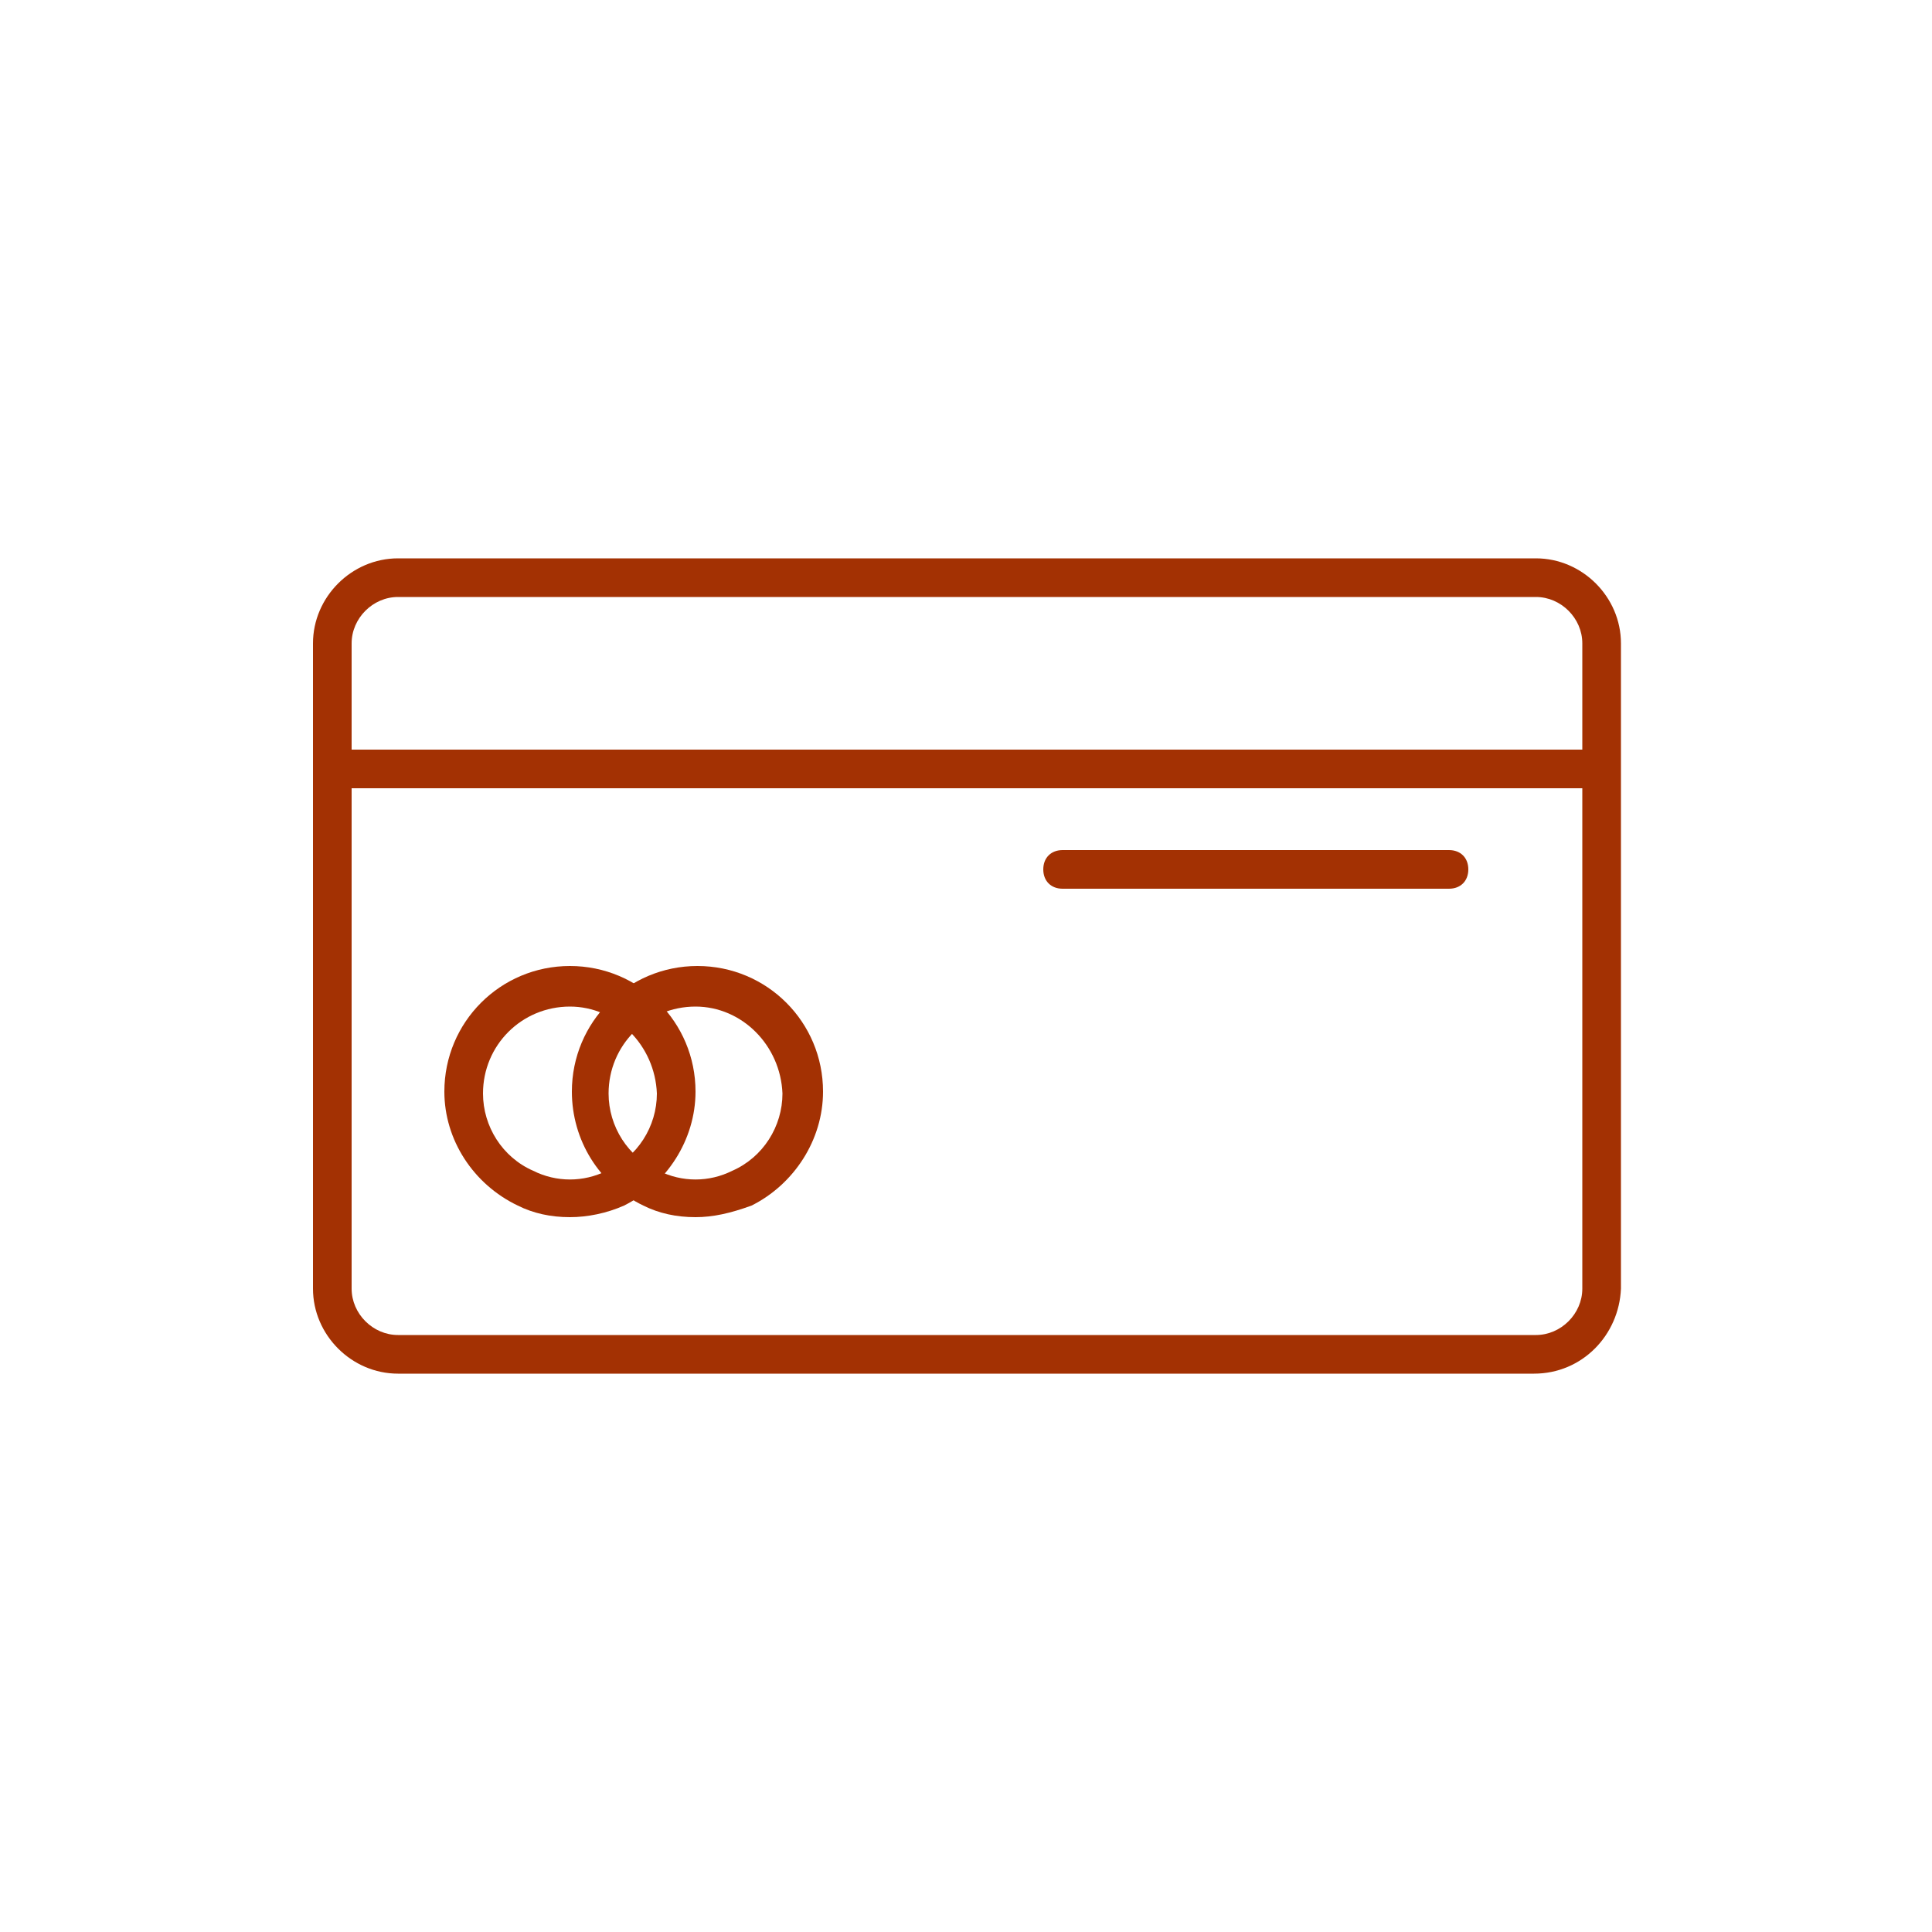 <svg viewBox="0 0 100 100" xml:space="preserve" xmlns="http://www.w3.org/2000/svg" enable-background="new 0 0 100 100"><path d="M79.4 71.1H20.6c-2.4 0-4.4-2-4.4-4.4V33.3c0-2.4 2-4.4 4.4-4.4h58.9c2.4 0 4.4 2 4.4 4.4v33.4c-.1 2.4-2 4.4-4.5 4.4zM20.6 30.9c-1.3 0-2.4 1.1-2.4 2.4v33.4c0 1.3 1.1 2.4 2.4 2.4h58.9c1.3 0 2.4-1.1 2.4-2.4V33.3c0-1.3-1.1-2.4-2.4-2.4H20.6z" fill="#a33103" class="fill-000000"></path><path d="M36 63c-1 0-1.9-.2-2.7-.6-2.3-1.1-3.7-3.4-3.7-5.9 0-3.6 2.9-6.5 6.5-6.5s6.5 2.9 6.5 6.5c0 2.5-1.5 4.8-3.7 5.9-1.1.4-2 .6-2.9.6zm0-10.9c-2.5 0-4.5 2-4.5 4.5 0 1.7 1 3.3 2.6 4 1.2.6 2.6.6 3.8 0 1.6-.7 2.6-2.3 2.6-4-.1-2.5-2.1-4.5-4.5-4.5z" fill="#a33103" class="fill-000000"></path><path d="M29.5 63c-1 0-1.9-.2-2.7-.6-2.3-1.1-3.8-3.4-3.8-5.9 0-3.6 2.9-6.5 6.5-6.5s6.5 2.9 6.5 6.5c0 2.5-1.5 4.8-3.7 5.9-.9.4-1.9.6-2.8.6zm0-10.9c-2.5 0-4.5 2-4.5 4.5 0 1.7 1 3.3 2.6 4 1.2.6 2.6.6 3.8 0 1.6-.7 2.6-2.3 2.6-4-.1-2.5-2.1-4.5-4.5-4.5zM75 46H55c-.6 0-1-.4-1-1s.4-1 1-1h20c.6 0 1 .4 1 1s-.4 1-1 1zM17.2 38.8h65.5v2H17.2z" fill="#a33103" class="fill-000000"></path></svg>